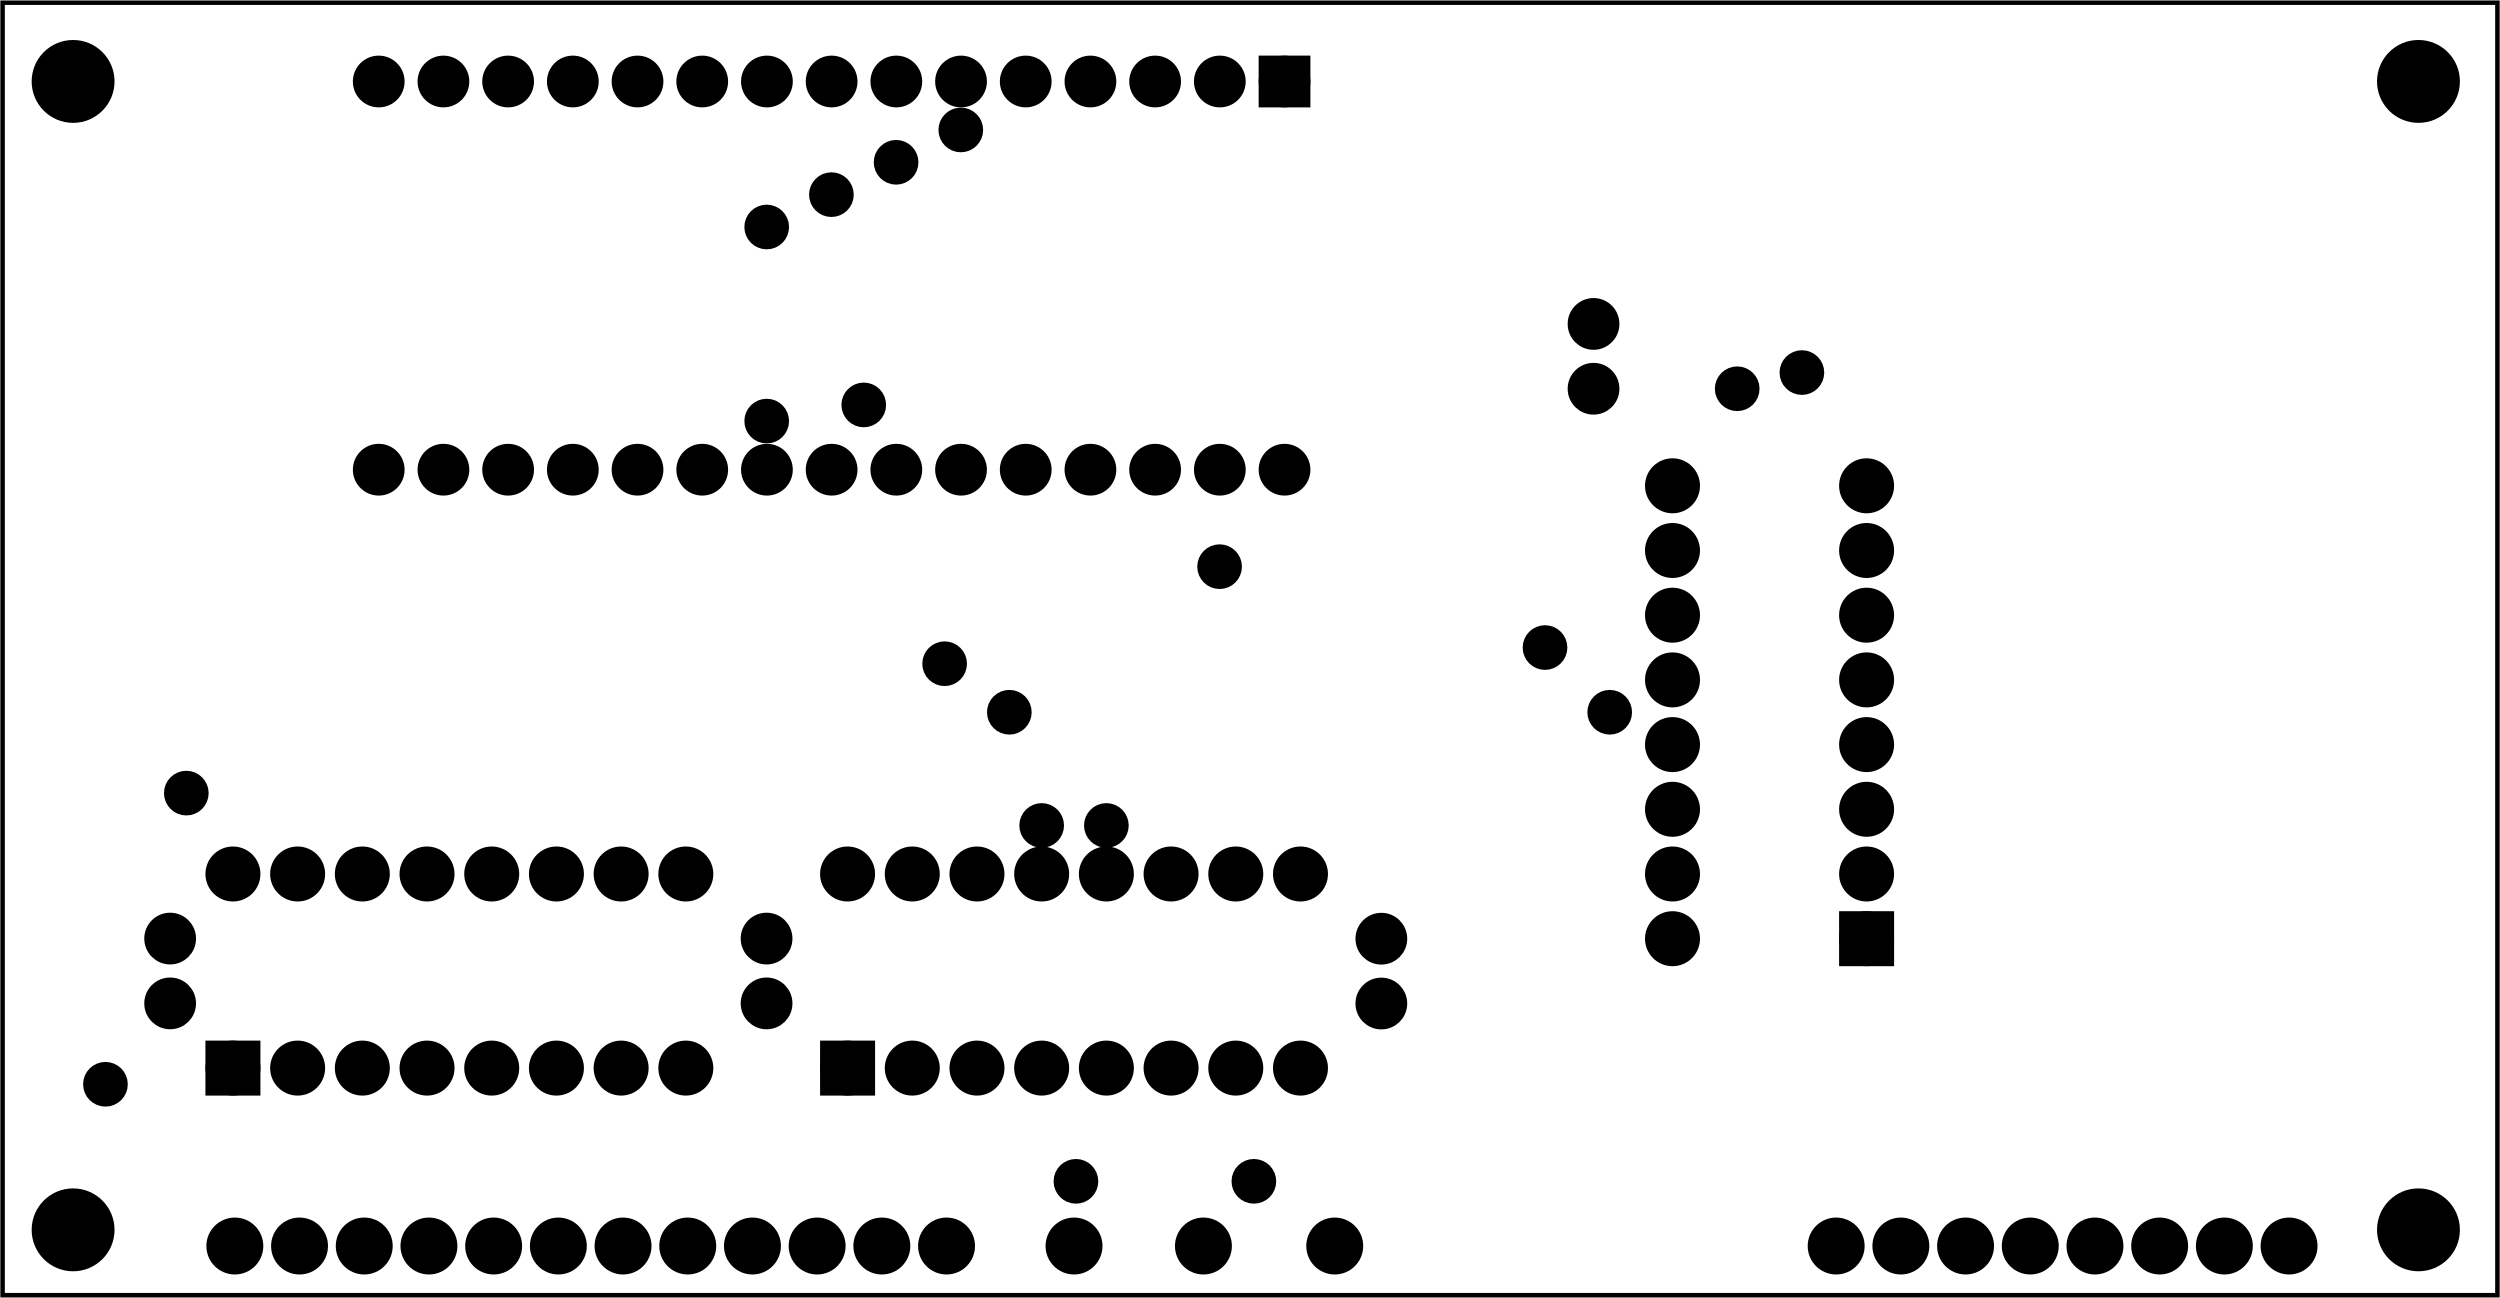 <?xml version='1.0' encoding='UTF-8' standalone='no'?>
<!-- Created with Fritzing (http://www.fritzing.org/) -->
<svg xmlns="http://www.w3.org/2000/svg"  xmlns:svg="http://www.w3.org/2000/svg" viewBox="0 0 278.208 144.412" version="1.2" width="3.864in" height="2.006in" baseProfile="tiny" x="0in" y="0in">
 <g partID="57470">
  <g  id="board">
   <rect  stroke="black" stroke-width="0.5" width="277.632" fill-opacity="0.5" height="143.836" x="0.288" y="0.288" id="boardoutline" fill="none"/>
  </g>
 </g>
 <g partID="857494001">
  <g transform="translate(17.008,84.525)">
   <g  id="copper1">
    <circle  cx="3.726" cy="3.726" r="1.134" stroke="black" stroke-width="2.704" fill="black" id="connector0pin"/>
   </g>
  </g>
 </g>
 <g partID="857494131">
  <g transform="translate(8.008,116.925)">
   <g  id="copper1">
    <circle  cx="3.726" cy="3.726" r="1.134" stroke="black" stroke-width="2.704" fill="black" id="connector0pin"/>
   </g>
  </g>
 </g>
 <g partID="857493632">
  <g transform="translate(21.094,143.691)">
   <g transform="matrix(0,-1,1,0,0,0)">
    <g  id="copper1">
     <g  id="copper0">
      <circle  cx="5.04" cy="5.04" r="2.088" stroke="black" stroke-width="2.16" fill="black" id="connector0pin"/>
      <circle  cx="5.04" cy="12.24" r="2.088" stroke="black" stroke-width="2.16" fill="black" id="connector1pin"/>
      <circle  cx="5.04" cy="19.44" r="2.088" stroke="black" stroke-width="2.16" fill="black" id="connector2pin"/>
      <circle  cx="5.04" cy="26.64" r="2.088" stroke="black" stroke-width="2.16" fill="black" id="connector3pin"/>
      <circle  cx="5.04" cy="33.84" r="2.088" stroke="black" stroke-width="2.16" fill="black" id="connector4pin"/>
      <circle  cx="5.04" cy="41.04" r="2.088" stroke="black" stroke-width="2.16" fill="black" id="connector5pin"/>
      <circle  cx="5.04" cy="48.24" r="2.088" stroke="black" stroke-width="2.16" fill="black" id="connector6pin"/>
      <circle  cx="5.04" cy="55.44" r="2.088" stroke="black" stroke-width="2.16" fill="black" id="connector7pin"/>
     </g>
    </g>
   </g>
  </g>
 </g>
 <g partID="856849982">
  <g transform="translate(78.694,143.691)">
   <g transform="matrix(0,-1,1,0,0,0)">
    <g  id="copper1">
     <g  id="copper0">
      <circle  cx="5.04" cy="5.04" r="2.088" stroke="black" stroke-width="2.16" fill="black" id="connector0pin"/>
      <circle  cx="5.04" cy="12.24" r="2.088" stroke="black" stroke-width="2.16" fill="black" id="connector1pin"/>
      <circle  cx="5.04" cy="19.44" r="2.088" stroke="black" stroke-width="2.16" fill="black" id="connector2pin"/>
      <circle  cx="5.04" cy="26.64" r="2.088" stroke="black" stroke-width="2.16" fill="black" id="connector3pin"/>
     </g>
    </g>
   </g>
  </g>
 </g>
 <g partID="856860862">
  <g transform="translate(212.041,108.771)">
   <g transform="matrix(-1,0,0,-1,0,0)">
    <g  id="copper1">
     <g  id="copper0">
      <rect  stroke="black" stroke-width="2.16" width="3.96" height="3.96" x="2.34" y="2.34" id="square" fill="black"/>
      <circle  cx="4.32" cy="4.32" r="1.98" stroke="black" stroke-width="2.16" fill="black" id="connector0pin"/>
      <circle  cx="25.92" cy="4.32" r="1.98" stroke="black" stroke-width="2.16" fill="black" id="connector15pin"/>
      <circle  cx="4.32" cy="11.52" r="1.98" stroke="black" stroke-width="2.16" fill="black" id="connector1pin"/>
      <circle  cx="25.92" cy="11.52" r="1.98" stroke="black" stroke-width="2.16" fill="black" id="connector14pin"/>
      <circle  cx="4.32" cy="18.72" r="1.98" stroke="black" stroke-width="2.16" fill="black" id="connector2pin"/>
      <circle  cx="25.92" cy="18.72" r="1.98" stroke="black" stroke-width="2.16" fill="black" id="connector13pin"/>
      <circle  cx="4.32" cy="25.92" r="1.98" stroke="black" stroke-width="2.16" fill="black" id="connector3pin"/>
      <circle  cx="25.92" cy="25.92" r="1.98" stroke="black" stroke-width="2.16" fill="black" id="connector12pin"/>
      <circle  cx="4.32" cy="33.12" r="1.98" stroke="black" stroke-width="2.16" fill="black" id="connector4pin"/>
      <circle  cx="25.92" cy="33.12" r="1.98" stroke="black" stroke-width="2.16" fill="black" id="connector11pin"/>
      <circle  cx="4.32" cy="40.32" r="1.98" stroke="black" stroke-width="2.16" fill="black" id="connector5pin"/>
      <circle  cx="25.92" cy="40.32" r="1.98" stroke="black" stroke-width="2.16" fill="black" id="connector10pin"/>
      <circle  cx="4.32" cy="47.52" r="1.98" stroke="black" stroke-width="2.16" fill="black" id="connector6pin"/>
      <circle  cx="25.92" cy="47.52" r="1.98" stroke="black" stroke-width="2.16" fill="black" id="connector9pin"/>
      <circle  cx="4.32" cy="54.72" r="1.98" stroke="black" stroke-width="2.16" fill="black" id="connector7pin"/>
      <circle  cx="25.92" cy="54.72" r="1.98" stroke="black" stroke-width="2.16" fill="black" id="connector8pin"/>
     </g>
    </g>
   </g>
  </g>
 </g>
 <g partID="856850072">
  <g transform="translate(21.601,123.171)">
   <g transform="matrix(0,-1,1,0,0,0)">
    <g  id="copper1">
     <g  id="copper0">
      <rect  stroke="black" stroke-width="2.16" width="3.96" height="3.96" x="2.34" y="2.34" id="square" fill="black"/>
      <circle  cx="4.32" cy="4.32" r="1.98" stroke="black" stroke-width="2.16" fill="black" id="connector0pin"/>
      <circle  cx="25.92" cy="4.32" r="1.98" stroke="black" stroke-width="2.16" fill="black" id="connector15pin"/>
      <circle  cx="4.32" cy="11.52" r="1.98" stroke="black" stroke-width="2.16" fill="black" id="connector1pin"/>
      <circle  cx="25.92" cy="11.52" r="1.98" stroke="black" stroke-width="2.16" fill="black" id="connector14pin"/>
      <circle  cx="4.32" cy="18.72" r="1.98" stroke="black" stroke-width="2.16" fill="black" id="connector2pin"/>
      <circle  cx="25.92" cy="18.72" r="1.98" stroke="black" stroke-width="2.16" fill="black" id="connector13pin"/>
      <circle  cx="4.32" cy="25.92" r="1.98" stroke="black" stroke-width="2.16" fill="black" id="connector3pin"/>
      <circle  cx="25.92" cy="25.92" r="1.98" stroke="black" stroke-width="2.16" fill="black" id="connector12pin"/>
      <circle  cx="4.32" cy="33.12" r="1.98" stroke="black" stroke-width="2.16" fill="black" id="connector4pin"/>
      <circle  cx="25.92" cy="33.12" r="1.98" stroke="black" stroke-width="2.16" fill="black" id="connector11pin"/>
      <circle  cx="4.32" cy="40.32" r="1.98" stroke="black" stroke-width="2.16" fill="black" id="connector5pin"/>
      <circle  cx="25.92" cy="40.32" r="1.98" stroke="black" stroke-width="2.16" fill="black" id="connector10pin"/>
      <circle  cx="4.32" cy="47.52" r="1.98" stroke="black" stroke-width="2.16" fill="black" id="connector6pin"/>
      <circle  cx="25.92" cy="47.52" r="1.98" stroke="black" stroke-width="2.16" fill="black" id="connector9pin"/>
      <circle  cx="4.32" cy="54.72" r="1.98" stroke="black" stroke-width="2.16" fill="black" id="connector7pin"/>
      <circle  cx="25.92" cy="54.72" r="1.98" stroke="black" stroke-width="2.16" fill="black" id="connector8pin"/>
     </g>
    </g>
   </g>
  </g>
 </g>
 <g partID="856850592">
  <g transform="translate(90.001,123.171)">
   <g transform="matrix(0,-1,1,0,0,0)">
    <g  id="copper1">
     <g  id="copper0">
      <rect  stroke="black" stroke-width="2.16" width="3.96" height="3.96" x="2.34" y="2.34" id="square" fill="black"/>
      <circle  cx="4.32" cy="4.32" r="1.98" stroke="black" stroke-width="2.16" fill="black" id="connector0pin"/>
      <circle  cx="25.92" cy="4.32" r="1.98" stroke="black" stroke-width="2.16" fill="black" id="connector15pin"/>
      <circle  cx="4.32" cy="11.52" r="1.98" stroke="black" stroke-width="2.16" fill="black" id="connector1pin"/>
      <circle  cx="25.92" cy="11.52" r="1.98" stroke="black" stroke-width="2.16" fill="black" id="connector14pin"/>
      <circle  cx="4.32" cy="18.72" r="1.98" stroke="black" stroke-width="2.16" fill="black" id="connector2pin"/>
      <circle  cx="25.92" cy="18.72" r="1.98" stroke="black" stroke-width="2.16" fill="black" id="connector13pin"/>
      <circle  cx="4.32" cy="25.92" r="1.98" stroke="black" stroke-width="2.16" fill="black" id="connector3pin"/>
      <circle  cx="25.92" cy="25.92" r="1.98" stroke="black" stroke-width="2.16" fill="black" id="connector12pin"/>
      <circle  cx="4.32" cy="33.12" r="1.98" stroke="black" stroke-width="2.16" fill="black" id="connector4pin"/>
      <circle  cx="25.92" cy="33.12" r="1.98" stroke="black" stroke-width="2.16" fill="black" id="connector11pin"/>
      <circle  cx="4.32" cy="40.32" r="1.98" stroke="black" stroke-width="2.16" fill="black" id="connector5pin"/>
      <circle  cx="25.92" cy="40.32" r="1.98" stroke="black" stroke-width="2.16" fill="black" id="connector10pin"/>
      <circle  cx="4.32" cy="47.52" r="1.98" stroke="black" stroke-width="2.16" fill="black" id="connector6pin"/>
      <circle  cx="25.92" cy="47.52" r="1.98" stroke="black" stroke-width="2.16" fill="black" id="connector9pin"/>
      <circle  cx="4.32" cy="54.72" r="1.98" stroke="black" stroke-width="2.16" fill="black" id="connector7pin"/>
      <circle  cx="25.92" cy="54.72" r="1.98" stroke="black" stroke-width="2.16" fill="black" id="connector8pin"/>
     </g>
    </g>
   </g>
  </g>
 </g>
 <g partID="856858692">
  <g transform="translate(150.841,114.545)">
   <g transform="matrix(0,-1,1,0,0,0)">
    <g  id="copper1">
     <circle  cx="2.88" cy="2.88" r="1.8" stroke="black" stroke-width="2.16" id="connector0pin" fill="black"/>
     <circle  cx="10.093" cy="2.88" r="1.8" stroke="black" stroke-width="2.16" id="connector1pin" fill="black"/>
    </g>
   </g>
  </g>
 </g>
 <g partID="856859702">
  <g transform="translate(16.054,114.531)">
   <g transform="matrix(0,-1,1,0,0,0)">
    <g  id="copper1">
     <circle  cx="2.88" cy="2.88" r="1.8" stroke="black" stroke-width="2.16" id="connector0pin" fill="black"/>
     <circle  cx="10.093" cy="2.88" r="1.8" stroke="black" stroke-width="2.16" id="connector1pin" fill="black"/>
    </g>
   </g>
  </g>
 </g>
 <g partID="856857402">
  <g transform="translate(82.427,114.531)">
   <g transform="matrix(0,-1,1,0,0,0)">
    <g  id="copper1">
     <circle  cx="2.88" cy="2.88" r="1.8" stroke="black" stroke-width="2.16" id="connector0pin" fill="black"/>
     <circle  cx="10.093" cy="2.88" r="1.8" stroke="black" stroke-width="2.16" id="connector1pin" fill="black"/>
    </g>
   </g>
  </g>
 </g>
 <g partID="856875181">
  <g transform="translate(119.395,88.125)">
   <g  id="copper1">
    <circle  cx="3.726" cy="3.726" r="1.134" stroke="black" stroke-width="2.704" fill="black" id="connector0pin"/>
   </g>
  </g>
 </g>
 <g partID="856875241">
  <g transform="translate(108.595,75.525)">
   <g  id="copper1">
    <circle  cx="3.726" cy="3.726" r="1.134" stroke="black" stroke-width="2.704" fill="black" id="connector0pin"/>
   </g>
  </g>
 </g>
 <g partID="856875371">
  <g transform="translate(112.195,88.125)">
   <g  id="copper1">
    <circle  cx="3.726" cy="3.726" r="1.134" stroke="black" stroke-width="2.704" fill="black" id="connector0pin"/>
   </g>
  </g>
 </g>
 <g partID="856875681">
  <g transform="translate(101.395,70.125)">
   <g  id="copper1">
    <circle  cx="3.726" cy="3.726" r="1.134" stroke="black" stroke-width="2.704" fill="black" id="connector0pin"/>
   </g>
  </g>
 </g>
 <g partID="856876302">
  <g transform="translate(153.746,5.46)">
   <g transform="matrix(0,1,-1,0,0,0)">
    <g  id="copper1">
     <g  id="copper0">
      <circle  cx="3.6" cy="10.8" r="1.908" stroke="black" stroke-width="1.944" id="connector16pad" fill="black"/>
      <rect  stroke="black" stroke-width="1.944" width="3.814" height="3.816" x="1.692" y="8.892" fill="black"/>
      <circle  cx="3.6" cy="18" r="1.908" stroke="black" stroke-width="1.944" id="connector17pad" fill="black"/>
      <circle  cx="3.6" cy="25.2" r="1.908" stroke="black" stroke-width="1.944" id="connector18pad" fill="black"/>
      <circle  cx="3.6" cy="32.4" r="1.908" stroke="black" stroke-width="1.944" id="connector19pad" fill="black"/>
      <circle  cx="3.6" cy="39.6" r="1.908" stroke="black" stroke-width="1.944" id="connector20pad" fill="black"/>
      <circle  cx="3.6" cy="46.8" r="1.908" stroke="black" stroke-width="1.944" id="connector21pad" fill="black"/>
      <circle  cx="3.6" cy="54" r="1.908" stroke="black" stroke-width="1.944" id="connector22pad" fill="black"/>
      <circle  cx="3.6" cy="61.2" r="1.908" stroke="black" stroke-width="1.944" id="connector23pad" fill="black"/>
      <circle  cx="3.6" cy="68.4" r="1.908" stroke="black" stroke-width="1.944" id="connector24pad" fill="black"/>
      <circle  cx="3.6" cy="75.6" r="1.908" stroke="black" stroke-width="1.944" id="connector25pad" fill="black"/>
      <circle  cx="3.6" cy="82.8" r="1.908" stroke="black" stroke-width="1.944" id="connector26pad" fill="black"/>
      <circle  cx="3.6" cy="90" r="1.908" stroke="black" stroke-width="1.944" id="connector27pad" fill="black"/>
      <circle  cx="3.6" cy="97.2" r="1.908" stroke="black" stroke-width="1.944" id="connector28pad" fill="black"/>
      <circle  cx="3.6" cy="104.4" r="1.908" stroke="black" stroke-width="1.944" id="connector29pad" fill="black"/>
      <circle  cx="3.6" cy="111.6" r="1.908" stroke="black" stroke-width="1.944" id="connector30pad" fill="black"/>
      <circle  cx="46.8" cy="10.8" r="1.908" stroke="black" stroke-width="1.944" id="connector31pad" fill="black"/>
      <circle  cx="46.8" cy="18" r="1.908" stroke="black" stroke-width="1.944" id="connector32pad" fill="black"/>
      <circle  cx="46.8" cy="25.2" r="1.908" stroke="black" stroke-width="1.944" id="connector33pad" fill="black"/>
      <circle  cx="46.8" cy="32.4" r="1.908" stroke="black" stroke-width="1.944" id="connector34pad" fill="black"/>
      <circle  cx="46.8" cy="39.6" r="1.908" stroke="black" stroke-width="1.944" id="connector35pad" fill="black"/>
      <circle  cx="46.8" cy="46.8" r="1.908" stroke="black" stroke-width="1.944" id="connector36pad" fill="black"/>
      <circle  cx="46.8" cy="54" r="1.908" stroke="black" stroke-width="1.944" id="connector37pad" fill="black"/>
      <circle  cx="46.8" cy="61.2" r="1.908" stroke="black" stroke-width="1.944" id="connector38pad" fill="black"/>
      <circle  cx="46.8" cy="68.4" r="1.908" stroke="black" stroke-width="1.944" id="connector39pad" fill="black"/>
      <circle  cx="46.8" cy="75.6" r="1.908" stroke="black" stroke-width="1.944" id="connector40pad" fill="black"/>
      <circle  cx="46.8" cy="82.8" r="1.908" stroke="black" stroke-width="1.944" id="connector41pad" fill="black"/>
      <circle  cx="46.8" cy="90" r="1.908" stroke="black" stroke-width="1.944" id="connector42pad" fill="black"/>
      <circle  cx="46.8" cy="97.2" r="1.908" stroke="black" stroke-width="1.944" id="connector43pad" fill="black"/>
      <circle  cx="46.8" cy="104.4" r="1.908" stroke="black" stroke-width="1.944" id="connector44pad" fill="black"/>
      <circle  cx="46.8" cy="111.6" r="1.908" stroke="black" stroke-width="1.944" id="connector45pad" fill="black"/>
     </g>
    </g>
   </g>
  </g>
 </g>
 <g partID="856878511">
  <g transform="translate(131.995,59.325)">
   <g  id="copper1">
    <circle  cx="3.726" cy="3.726" r="1.134" stroke="black" stroke-width="2.704" fill="black" id="connector0pin"/>
   </g>
  </g>
 </g>
 <g partID="857524232">
  <g transform="translate(143.494,143.691)">
   <g transform="matrix(0,-1,1,0,0,0)">
    <g  id="copper1">
     <g  id="copper0">
      <circle  cx="5.04" cy="5.04" r="2.088" stroke="black" stroke-width="2.16" fill="black" id="connector0pin"/>
     </g>
    </g>
   </g>
  </g>
 </g>
 <g partID="856882342">
  <g transform="translate(128.881,143.691)">
   <g transform="matrix(0,-1,1,0,0,0)">
    <g  id="copper1">
     <g  id="copper0">
      <circle  cx="5.04" cy="5.04" r="2.088" stroke="black" stroke-width="2.16" fill="black" id="connector0pin"/>
     </g>
    </g>
   </g>
  </g>
 </g>
 <g partID="856882302">
  <g transform="translate(114.481,143.691)">
   <g transform="matrix(0,-1,1,0,0,0)">
    <g  id="copper1">
     <g  id="copper0">
      <circle  cx="5.04" cy="5.04" r="2.088" stroke="black" stroke-width="2.16" fill="black" id="connector0pin"/>
     </g>
    </g>
   </g>
  </g>
 </g>
 <g partID="856882711">
  <g transform="translate(92.395,41.325)">
   <g  id="copper1">
    <circle  cx="3.726" cy="3.726" r="1.134" stroke="black" stroke-width="2.704" fill="black" id="connector0pin"/>
   </g>
  </g>
 </g>
 <g partID="856883621">
  <g transform="translate(135.808,127.725)">
   <g  id="copper1">
    <circle  cx="3.726" cy="3.726" r="1.134" stroke="black" stroke-width="2.704" fill="black" id="connector0pin"/>
   </g>
  </g>
 </g>
 <g partID="856883681">
  <g transform="translate(81.595,43.125)">
   <g  id="copper1">
    <circle  cx="3.726" cy="3.726" r="1.134" stroke="black" stroke-width="2.704" fill="black" id="connector0pin"/>
   </g>
  </g>
 </g>
 <g partID="856888711">
  <g transform="translate(168.208,68.326)">
   <g  id="copper1">
    <circle  cx="3.726" cy="3.726" r="1.134" stroke="black" stroke-width="2.704" fill="black" id="connector0pin"/>
   </g>
  </g>
 </g>
 <g partID="856888771">
  <g transform="translate(81.595,21.525)">
   <g  id="copper1">
    <circle  cx="3.726" cy="3.726" r="1.134" stroke="black" stroke-width="2.704" fill="black" id="connector0pin"/>
   </g>
  </g>
 </g>
 <g partID="856889181">
  <g transform="translate(175.408,75.525)">
   <g  id="copper1">
    <circle  cx="3.726" cy="3.726" r="1.134" stroke="black" stroke-width="2.704" fill="black" id="connector0pin"/>
   </g>
  </g>
 </g>
 <g partID="856889351">
  <g transform="translate(88.795,17.925)">
   <g  id="copper1">
    <circle  cx="3.726" cy="3.726" r="1.134" stroke="black" stroke-width="2.704" fill="black" id="connector0pin"/>
   </g>
  </g>
 </g>
 <g partID="856890251">
  <g transform="translate(189.595,39.526)">
   <g  id="copper1">
    <circle  cx="3.726" cy="3.726" r="1.134" stroke="black" stroke-width="2.704" fill="black" id="connector0pin"/>
   </g>
  </g>
 </g>
 <g partID="856890381">
  <g transform="translate(95.995,14.325)">
   <g  id="copper1">
    <circle  cx="3.726" cy="3.726" r="1.134" stroke="black" stroke-width="2.704" fill="black" id="connector0pin"/>
   </g>
  </g>
 </g>
 <g partID="856890511">
  <g transform="translate(103.195,10.725)">
   <g  id="copper1">
    <circle  cx="3.726" cy="3.726" r="1.134" stroke="black" stroke-width="2.704" fill="black" id="connector0pin"/>
   </g>
  </g>
 </g>
 <g partID="856890921">
  <g transform="translate(196.795,37.725)">
   <g  id="copper1">
    <circle  cx="3.726" cy="3.726" r="1.134" stroke="black" stroke-width="2.704" fill="black" id="connector0pin"/>
   </g>
  </g>
 </g>
 <g partID="856891602">
  <g transform="translate(174.454,46.131)">
   <g transform="matrix(0,-1,1,0,0,0)">
    <g  id="copper1">
     <circle  cx="2.88" cy="2.88" r="1.8" stroke="black" stroke-width="2.16" id="connector0pin" fill="black"/>
     <circle  cx="10.093" cy="2.88" r="1.8" stroke="black" stroke-width="2.16" id="connector1pin" fill="black"/>
    </g>
   </g>
  </g>
 </g>
 <g partID="856905201">
  <g transform="translate(116.008,127.725)">
   <g  id="copper1">
    <circle  cx="3.726" cy="3.726" r="1.134" stroke="black" stroke-width="2.704" fill="black" id="connector0pin"/>
   </g>
  </g>
 </g>
 <g partID="856909171">
  <g transform="translate(263.282,130.999)">
   <g  id="copper1">
    <circle  cx="5.852" cy="5.852" r="4.252" stroke="black" stroke-width="0.72" fill="black" id="nonconn0"/>
   </g>
  </g>
 </g>
 <g partID="856909161">
  <g transform="translate(263.282,3.199)">
   <g  id="copper1">
    <circle  cx="5.852" cy="5.852" r="4.252" stroke="black" stroke-width="0.72" fill="black" id="nonconn0"/>
   </g>
  </g>
 </g>
 <g partID="856909141">
  <g transform="translate(2.282,130.999)">
   <g  id="copper1">
    <circle  cx="5.852" cy="5.852" r="4.252" stroke="black" stroke-width="0.72" fill="black" id="nonconn0"/>
   </g>
  </g>
 </g>
 <g partID="856909111">
  <g transform="translate(2.282,3.199)">
   <g  id="copper1">
    <circle  cx="5.852" cy="5.852" r="4.252" stroke="black" stroke-width="0.72" fill="black" id="nonconn0"/>
   </g>
  </g>
 </g>
 <g partID="856927632">
  <g transform="translate(259.774,133.611)">
   <g transform="matrix(0,1,-1,0,0,0)">
    <g  id="copper1">
     <g  id="copper0">
      <circle  cx="5.04" cy="5.04" r="2.088" stroke="black" stroke-width="2.16" fill="black" id="connector0pin"/>
      <circle  cx="5.04" cy="12.24" r="2.088" stroke="black" stroke-width="2.16" fill="black" id="connector1pin"/>
      <circle  cx="5.04" cy="19.44" r="2.088" stroke="black" stroke-width="2.16" fill="black" id="connector2pin"/>
      <circle  cx="5.04" cy="26.64" r="2.088" stroke="black" stroke-width="2.16" fill="black" id="connector3pin"/>
      <circle  cx="5.04" cy="33.84" r="2.088" stroke="black" stroke-width="2.16" fill="black" id="connector4pin"/>
      <circle  cx="5.04" cy="41.04" r="2.088" stroke="black" stroke-width="2.16" fill="black" id="connector5pin"/>
      <circle  cx="5.04" cy="48.24" r="2.088" stroke="black" stroke-width="2.16" fill="black" id="connector6pin"/>
      <circle  cx="5.04" cy="55.44" r="2.088" stroke="black" stroke-width="2.16" fill="black" id="connector7pin"/>
     </g>
    </g>
   </g>
  </g>
 </g>
</svg>

